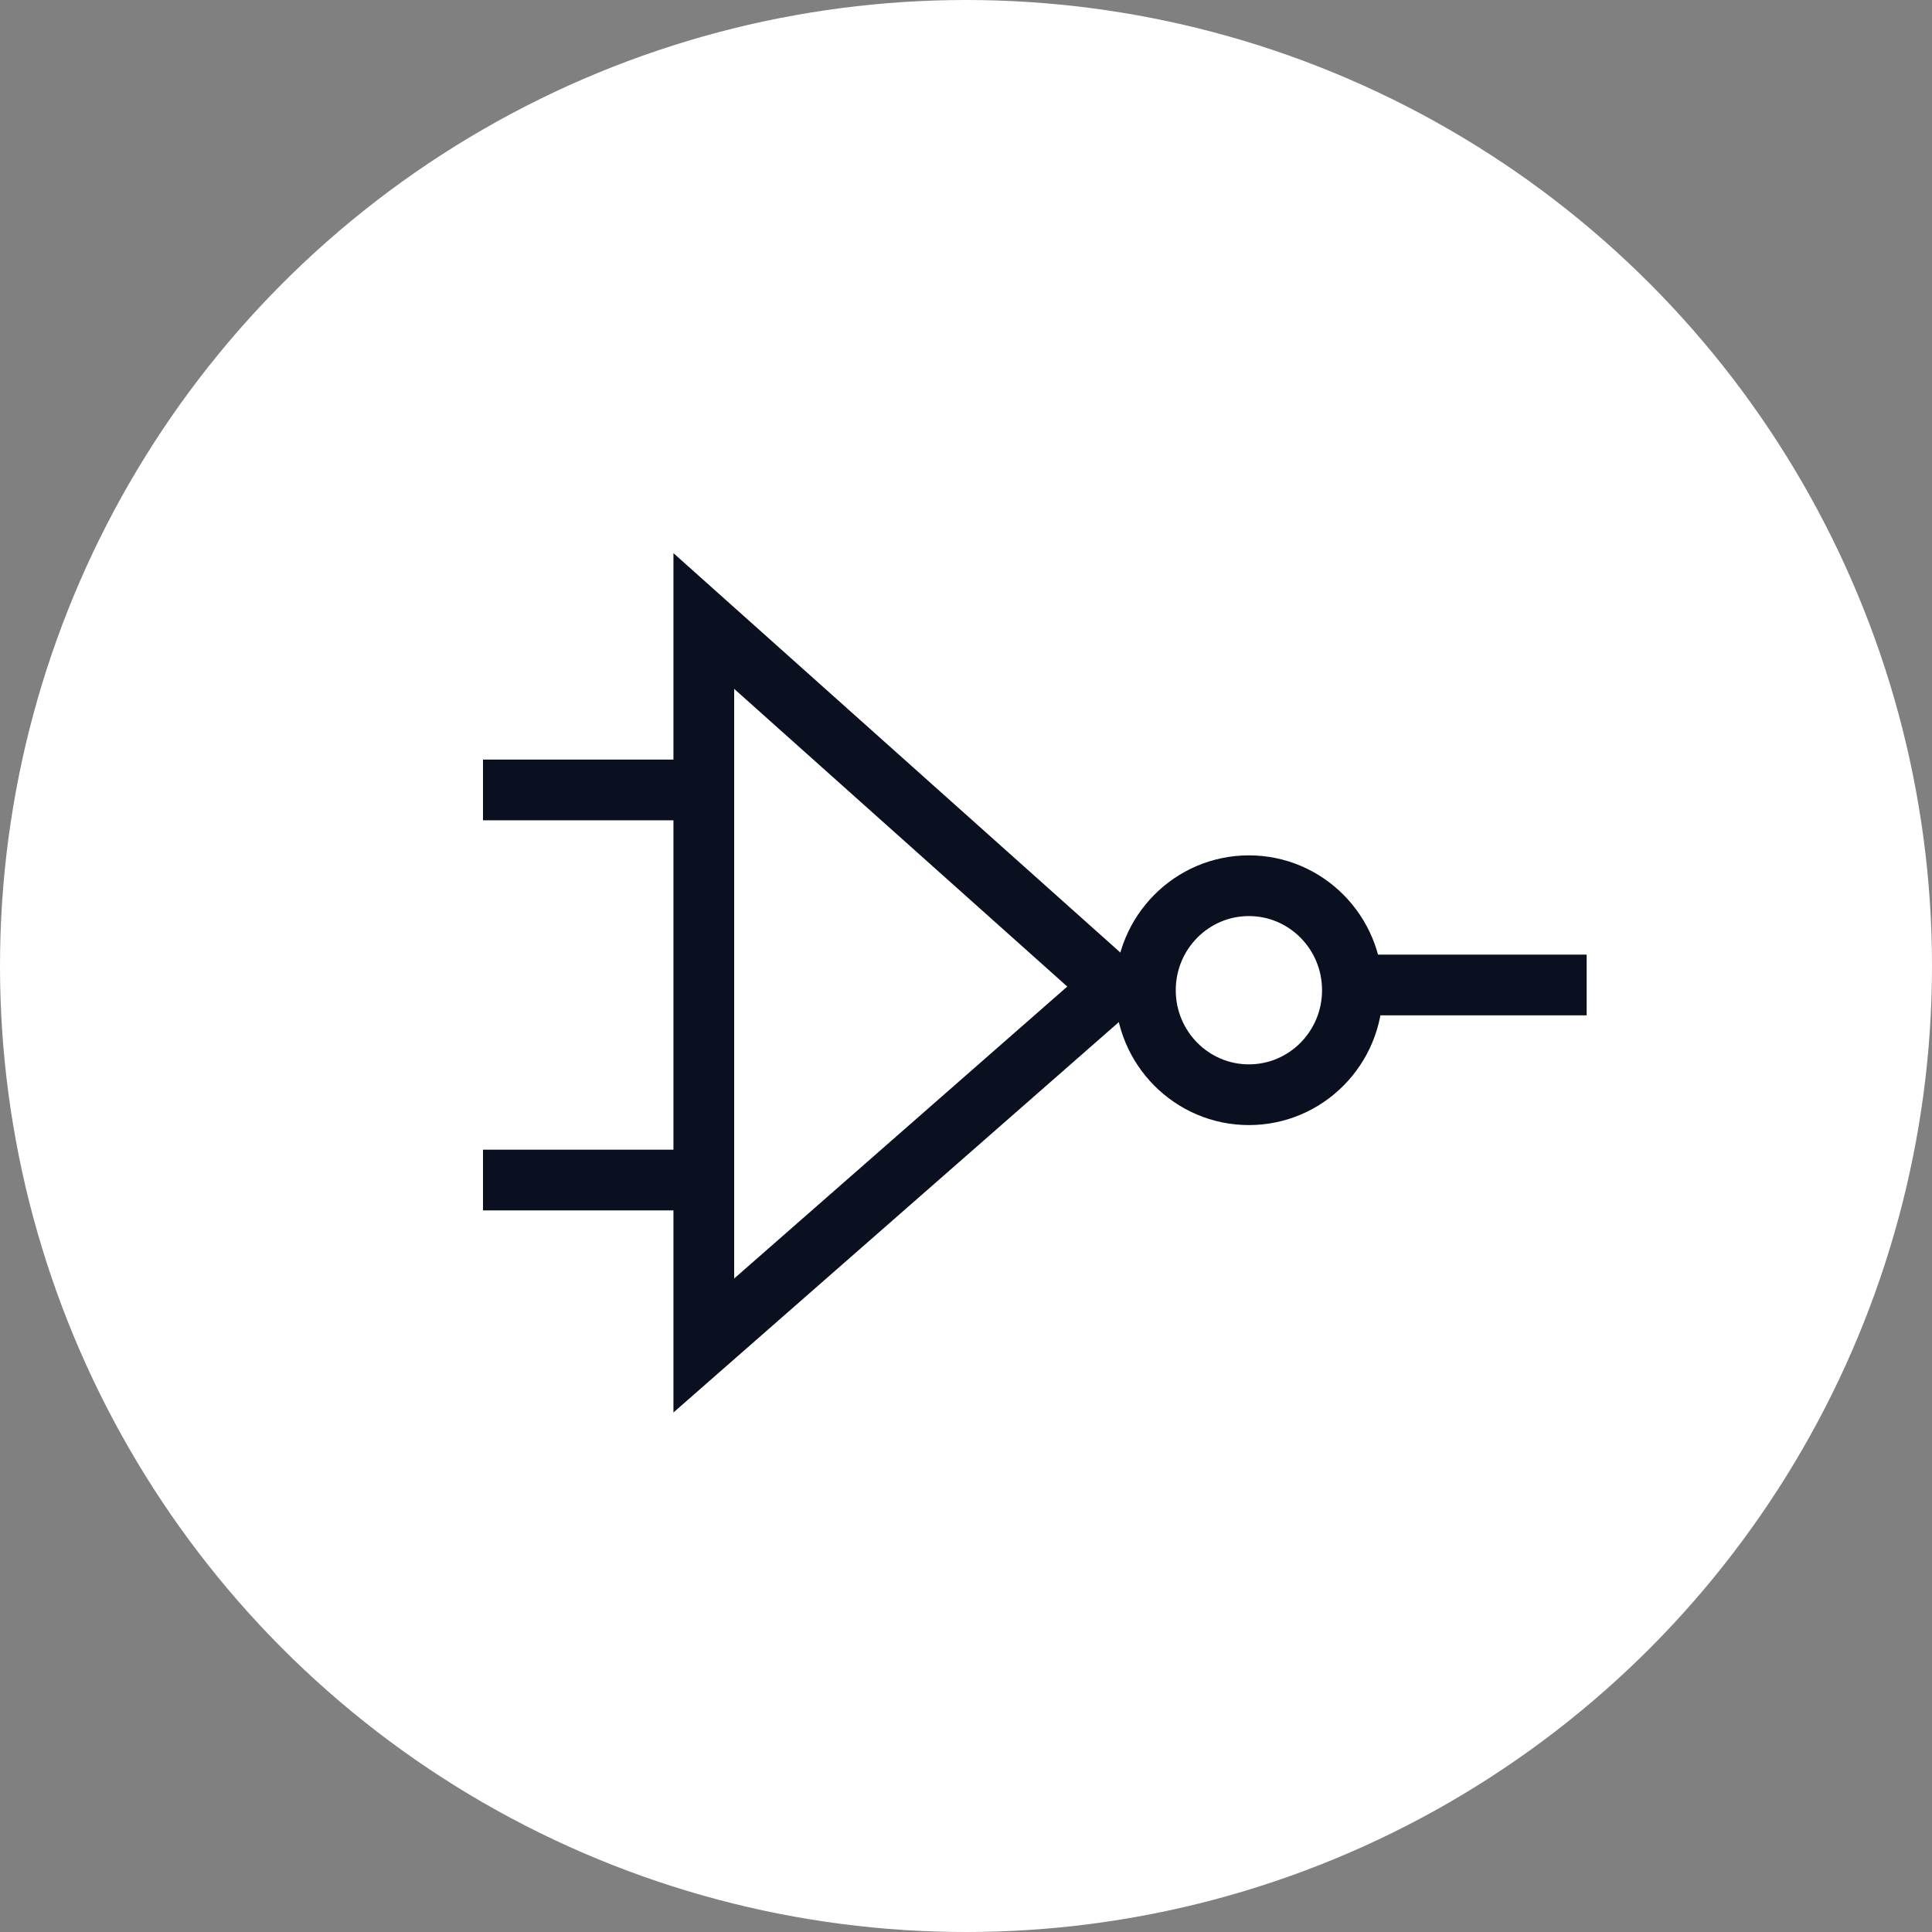 <?xml version="1.0" encoding="UTF-8"?>
<svg width="56px" height="56px" viewBox="0 0 56 56" version="1.1" xmlns="http://www.w3.org/2000/svg" xmlns:xlink="http://www.w3.org/1999/xlink">
    <rect x="0" y="0" width="56" height="56" fill="#808080" stroke="none"/>
    <!-- Generator: Sketch 52.3 (67297) - http://www.bohemiancoding.com/sketch -->
    <title>icon_inverter_1</title>
    <desc>Created with Sketch.</desc>
    <g id="Zeplin" stroke="none" stroke-width="1" fill="none" fill-rule="evenodd">
        <g id="Style-Guide" transform="translate(-703, -4028)">
            <g id="icon_inverter_1" transform="translate(703, 4028)">
                <g id="icon_generator-copy" fill="#FFFFFF">
                    <circle id="Oval-2-Copy-2" cx="28" cy="28" r="28"></circle>
                </g>
                <g id="Group-2" transform="translate(14, 18)" stroke="#0A101F" stroke-width="1.76">
                    <path d="M0,16.204 L6.39,16.204" id="Path-10"></path>
                    <path d="M0,4.897 L6.39,4.897" id="Path-10-Copy"></path>
                    <path d="M25.6,10.55 L31.99,10.55" id="Path-10-Copy"></path>
                    <polygon id="Path-10-Copy" points="6.4 0 18.263 10.602 6.4 21"></polygon>
                    <ellipse id="Oval" cx="22.2" cy="10.702" rx="3" ry="3.029"></ellipse>
                </g>
            </g>
        </g>
    </g>
</svg>